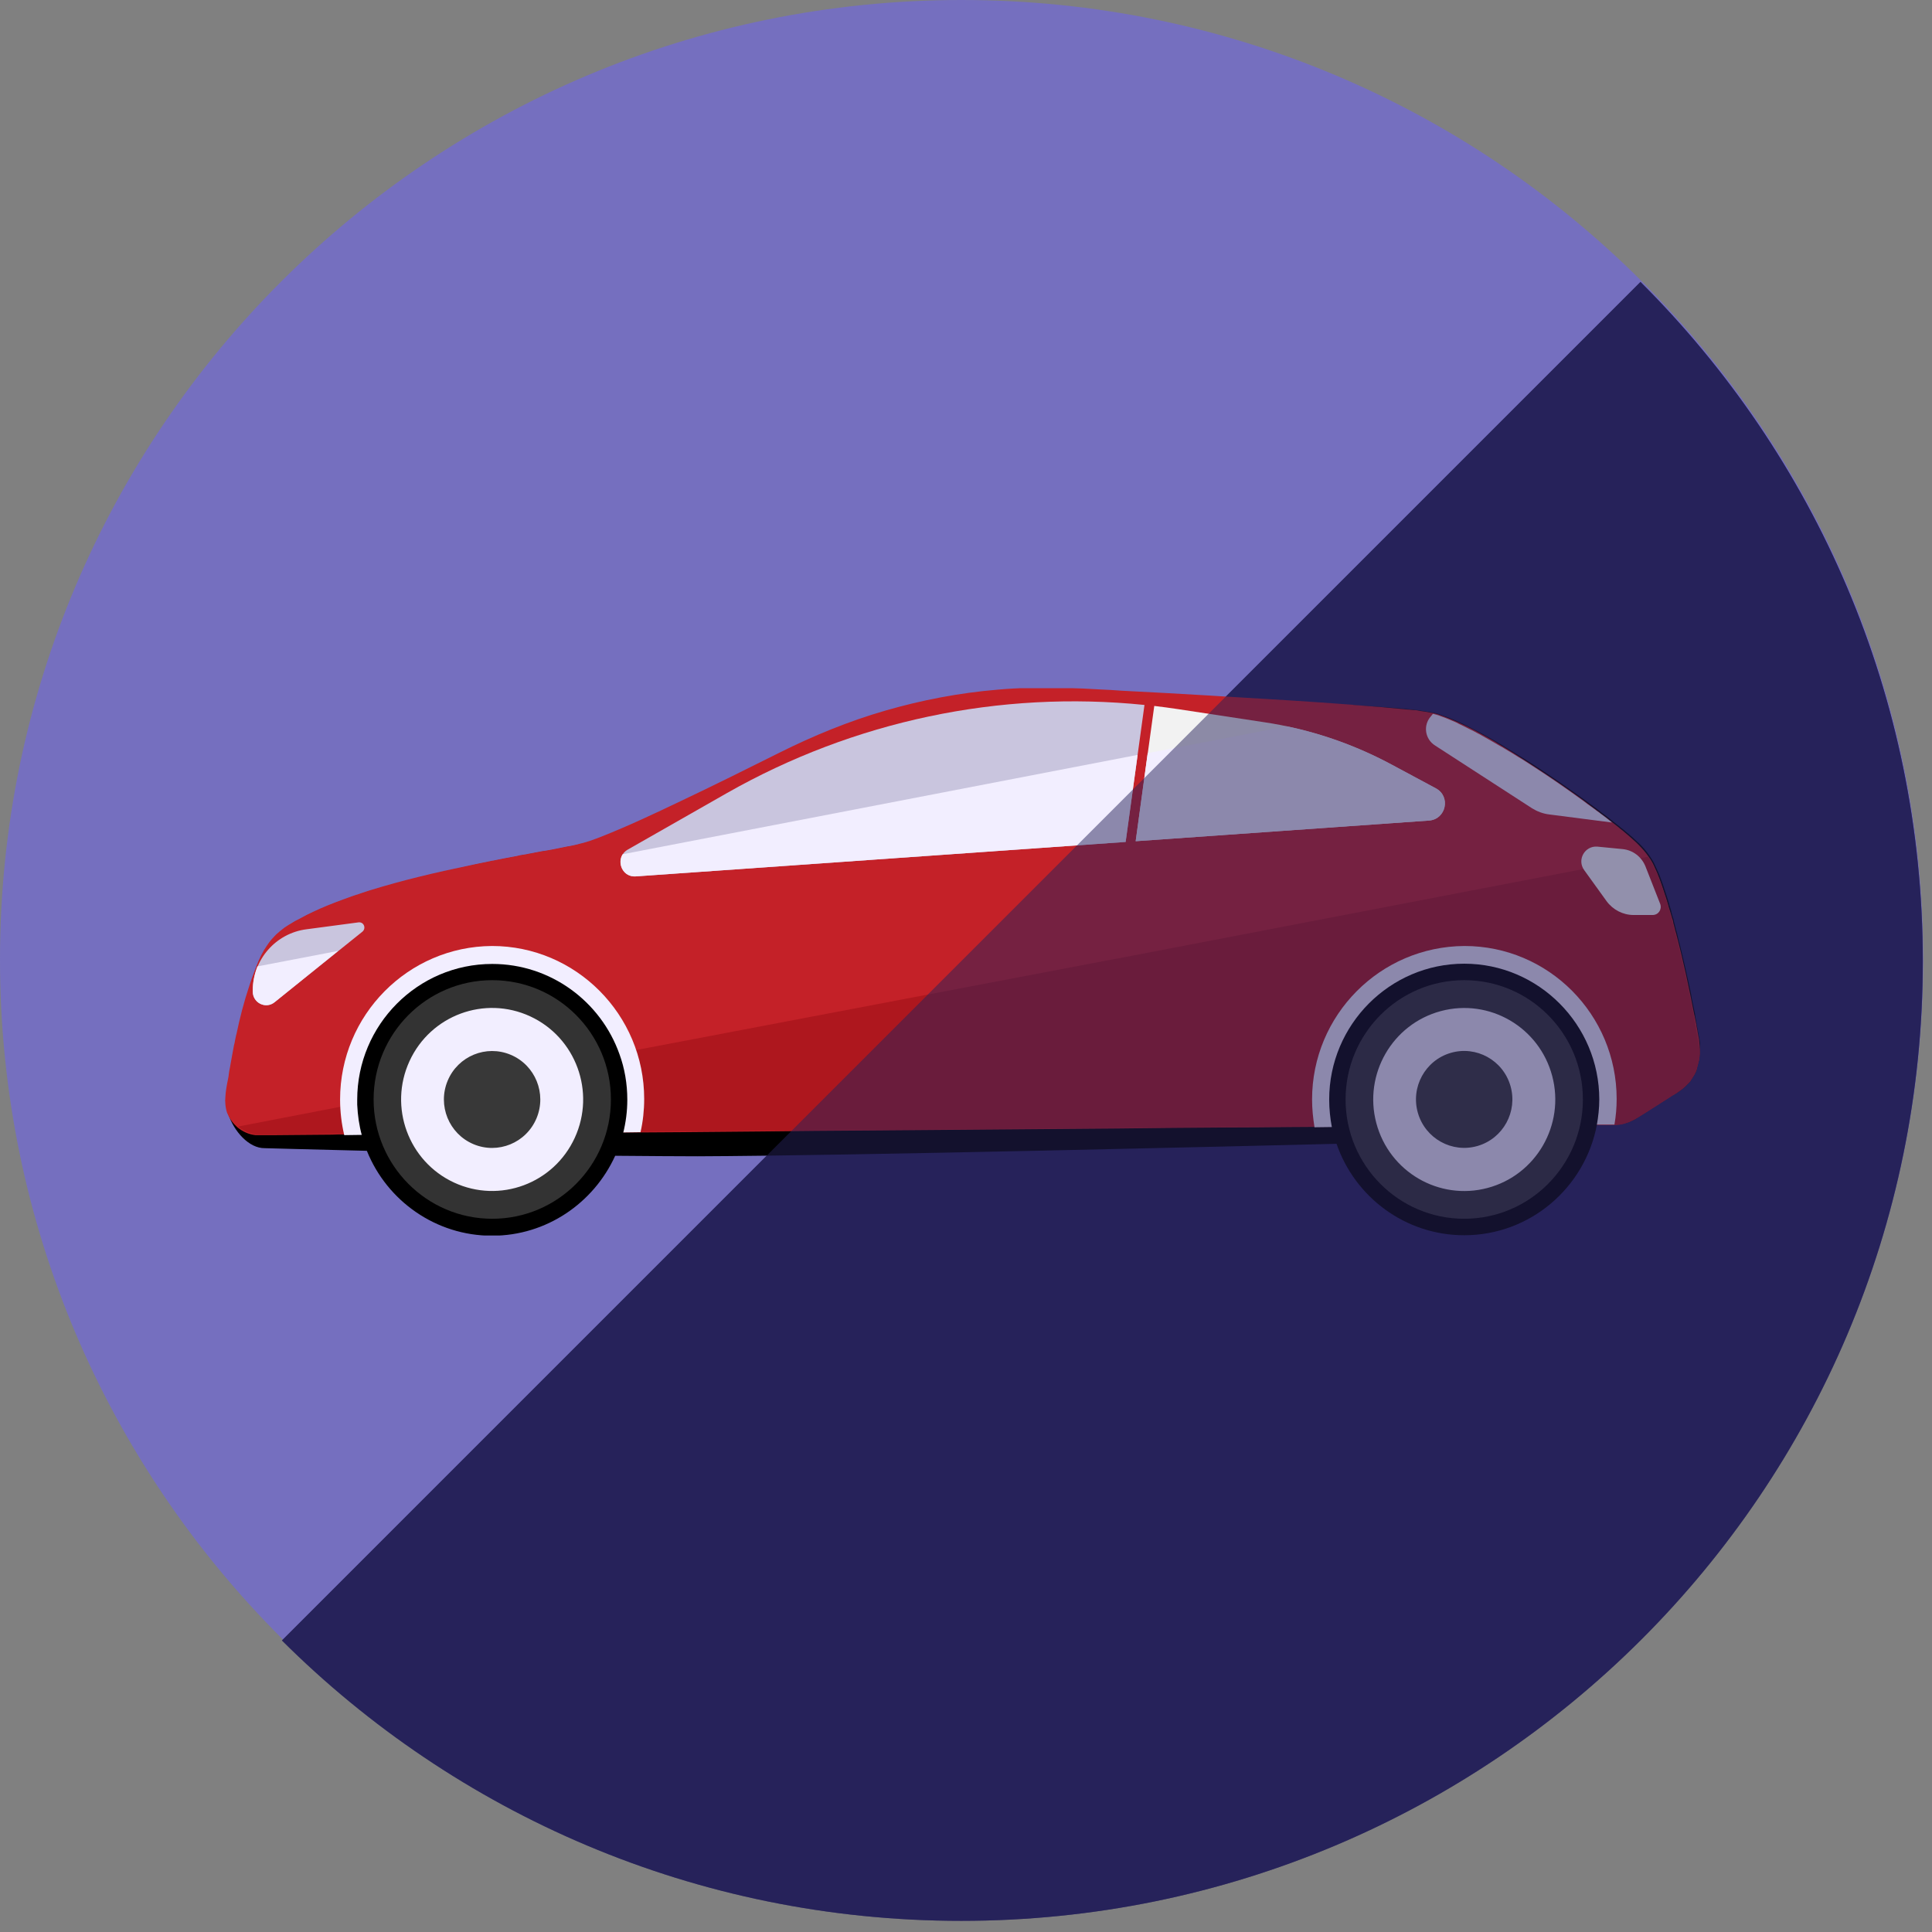 <svg width="233" height="233" viewBox="0 0 233 233" fill="none" xmlns="http://www.w3.org/2000/svg">
<rect x="0" y="0" width="233" height="233" fill="#808080" stroke="none"/>
<path d="M115.971 231.472C180.019 231.472 231.941 179.655 231.941 115.736C231.941 51.817 180.019 0 115.971 0C51.922 0 0 51.817 0 115.736C0 179.655 51.922 231.472 115.971 231.472Z" fill="#756FBF"/>
<path d="M115.92 231.656C179.969 231.656 231.891 179.84 231.891 115.92C231.891 83.919 218.876 54.951 197.841 34L115.92 115.92L34 197.841C54.98 218.736 83.938 231.656 115.92 231.656Z" fill="#26225B"/>
<g clip-path="url(#clip0)">
<path d="M198.952 103.586C198.922 103.527 198.863 103.467 198.834 103.378C198.863 103.408 198.863 103.438 198.893 103.467C198.922 103.527 198.922 103.556 198.952 103.586Z" fill="black"/>
<path d="M205 127.05C205 127.079 205 127.079 205 127.079C205 127.168 205 127.228 204.97 127.316C204.97 127.346 204.97 127.346 204.97 127.376C204.97 127.435 204.97 127.524 204.941 127.583V127.613V127.643V127.672C204.941 127.732 204.911 127.821 204.911 127.88C204.911 127.91 204.911 127.939 204.882 127.939C204.882 127.969 204.852 128.028 204.852 128.058C204.852 128.117 204.823 128.147 204.823 128.206C204.793 128.325 204.764 128.414 204.734 128.533C204.734 128.562 204.705 128.622 204.705 128.651C204.705 128.681 204.705 128.681 204.675 128.711V128.74C204.675 128.77 204.646 128.829 204.646 128.859V128.889V128.918V128.948C204.646 128.978 204.616 129.007 204.616 129.037C204.616 129.067 204.616 129.067 204.587 129.067C204.587 129.067 204.587 129.067 204.587 129.096C204.587 129.096 204.587 129.096 204.587 129.126C204.587 129.156 204.587 129.156 204.557 129.185V129.215C204.557 129.245 204.528 129.274 204.528 129.274C204.498 129.334 204.469 129.393 204.439 129.452C204.351 129.66 204.203 129.838 204.085 130.045C204.056 130.105 204.026 130.134 203.997 130.194C203.967 130.223 203.938 130.253 203.938 130.283C203.908 130.342 203.849 130.401 203.82 130.461C203.761 130.52 203.702 130.579 203.643 130.639C203.613 130.668 203.554 130.728 203.525 130.757L203.495 130.787C203.171 131.143 202.758 131.469 202.345 131.736L202.079 131.914H202.05C201.991 131.944 201.932 131.974 201.902 132.003C201.873 132.003 201.873 132.033 201.843 132.033C201.814 132.063 201.755 132.092 201.725 132.092C201.607 132.181 201.489 132.241 201.371 132.33C200.545 132.863 199.748 133.368 198.952 133.872L198.391 134.228L198.007 134.465L197.506 134.792C197.447 134.821 197.417 134.851 197.358 134.881C197.329 134.91 197.299 134.91 197.27 134.94C197.24 134.97 197.211 134.97 197.181 134.999C197.122 135.029 197.063 135.059 197.004 135.088C196.975 135.088 196.945 135.118 196.945 135.118C196.886 135.147 196.857 135.147 196.798 135.177C196.768 135.177 196.768 135.207 196.739 135.207C196.709 135.236 196.68 135.236 196.65 135.236C196.621 135.236 196.621 135.266 196.591 135.266C196.562 135.296 196.503 135.296 196.473 135.325C196.237 135.414 196.001 135.474 195.765 135.533C195.677 135.563 195.559 135.563 195.47 135.592C195.411 135.592 195.323 135.622 195.234 135.622C195.175 135.622 195.116 135.622 195.057 135.652C194.998 135.652 194.968 135.652 194.909 135.652C194.88 135.652 194.85 135.652 194.85 135.652C194.821 135.652 194.791 135.652 194.762 135.652C194.732 135.652 194.703 135.652 194.673 135.652H191.074H191.015L190.749 135.681L188.655 135.859L187.238 135.978L181.16 136.453L173.342 137.076L173.135 137.105L167.057 137.58L165.641 137.699L163.546 137.876C163.487 137.876 162.75 137.906 161.452 137.936C150.741 138.203 102.148 139.389 84.091 139.449C81.701 139.449 78.367 139.419 74.472 139.389C73.764 139.389 73.027 139.36 72.26 139.36C71.522 139.33 70.755 139.33 69.958 139.33C69.427 139.33 68.896 139.3 68.365 139.3C63.497 139.211 58.245 139.093 53.288 139.004C52.403 138.974 51.518 138.974 50.633 138.944C50.102 138.915 49.571 138.915 49.04 138.915C48.273 138.885 47.505 138.885 46.738 138.855C46.001 138.826 45.263 138.826 44.526 138.796C37.209 138.618 31.927 138.47 31.927 138.47C30.039 138.499 28.21 136.453 27.531 134.347C27.413 133.961 27.325 133.546 27.295 133.16C27.295 133.13 27.295 133.13 27.295 133.101C27.265 132.893 27.265 132.715 27.295 132.507C27.295 132.478 27.295 132.448 27.295 132.419V132.389C27.295 132.359 27.295 132.3 27.295 132.27C27.384 131.618 27.472 130.906 27.59 130.164C27.62 130.045 27.62 129.956 27.649 129.838C27.649 129.779 27.679 129.69 27.679 129.601C27.708 129.304 27.767 129.007 27.826 128.74C27.856 128.562 27.885 128.414 27.915 128.236C27.974 127.91 28.033 127.583 28.092 127.257C28.151 126.99 28.18 126.723 28.239 126.456C28.269 126.219 28.328 126.011 28.387 125.774C28.446 125.477 28.505 125.181 28.564 124.884C28.564 124.854 28.564 124.825 28.593 124.795C29.006 122.808 29.537 120.791 30.157 118.922C30.245 118.655 30.334 118.388 30.422 118.121C30.482 117.943 30.57 117.735 30.629 117.557C30.688 117.379 30.776 117.201 30.835 117.023C30.895 116.905 30.924 116.786 30.983 116.638C31.013 116.579 31.042 116.519 31.042 116.46C31.101 116.341 31.16 116.223 31.19 116.104C31.219 116.045 31.249 116.015 31.249 115.956C31.485 115.451 31.721 115.006 31.957 114.561C31.957 114.532 31.957 114.532 31.986 114.532C32.075 114.383 32.163 114.235 32.252 114.087C32.399 113.85 32.547 113.642 32.724 113.434C32.812 113.316 32.901 113.227 33.019 113.108C33.107 113.019 33.166 112.96 33.255 112.871C33.314 112.811 33.402 112.722 33.461 112.663C33.697 112.455 33.934 112.248 34.169 112.07C34.347 111.921 34.553 111.773 34.76 111.654C34.819 111.595 34.907 111.565 34.996 111.506C35.143 111.417 35.291 111.328 35.438 111.239C35.615 111.121 35.792 111.032 35.969 110.943C36.028 110.913 36.087 110.883 36.146 110.854C36.294 110.765 36.471 110.676 36.648 110.587C36.795 110.498 36.943 110.438 37.09 110.349C38.595 109.608 40.336 108.896 42.224 108.243C42.342 108.214 42.46 108.154 42.549 108.125C42.755 108.065 42.962 107.976 43.168 107.917H43.198C43.434 107.828 43.641 107.769 43.877 107.68C44.142 107.591 44.437 107.502 44.703 107.413C48.538 106.256 52.757 105.247 56.681 104.417C56.976 104.357 57.242 104.298 57.508 104.239C58.068 104.12 58.658 104.001 59.248 103.883C59.366 103.853 59.484 103.823 59.573 103.823C59.927 103.764 60.251 103.675 60.605 103.616C60.694 103.586 60.812 103.586 60.901 103.556C61.225 103.497 61.52 103.438 61.845 103.379C62.199 103.319 62.523 103.26 62.848 103.171C63.025 103.141 63.202 103.112 63.408 103.082C63.615 103.052 63.792 103.023 63.998 102.963C64.028 102.963 64.058 102.963 64.087 102.963C64.234 102.934 64.353 102.904 64.5 102.874C64.766 102.815 65.031 102.785 65.297 102.726C65.415 102.696 65.562 102.667 65.68 102.667C66.034 102.607 66.359 102.548 66.683 102.489C66.978 102.429 67.273 102.37 67.569 102.311C67.805 102.251 68.07 102.222 68.306 102.162C68.424 102.133 68.542 102.103 68.66 102.103C68.896 102.044 69.132 102.014 69.368 101.955C69.516 101.925 69.634 101.895 69.752 101.866C69.781 101.866 69.811 101.866 69.84 101.836C69.929 101.806 70.017 101.806 70.106 101.777C70.194 101.747 70.312 101.717 70.43 101.688C73.469 100.916 81.2 97.95 89.372 94.717C96.394 91.958 103.682 89.022 108.609 87.153C110.409 86.471 111.884 85.937 112.887 85.581C116.516 84.365 130.265 84.127 143.719 84.365C143.808 84.365 143.896 84.365 143.985 84.365C155.079 84.572 165.995 85.076 170.863 85.64C170.893 85.64 170.952 85.64 170.981 85.64C171.011 85.64 171.07 85.64 171.099 85.67C171.158 85.67 171.217 85.67 171.276 85.699C171.483 85.729 171.69 85.759 171.867 85.788C171.926 85.788 171.985 85.818 172.044 85.818C172.132 85.848 172.221 85.848 172.309 85.848C172.486 85.877 172.634 85.907 172.752 85.937C172.811 85.937 172.87 85.966 172.929 85.966C173.017 85.996 173.106 85.996 173.165 86.026C173.283 86.055 173.43 86.085 173.578 86.144C173.666 86.174 173.725 86.204 173.814 86.233C173.902 86.263 173.961 86.293 174.05 86.322C174.138 86.352 174.227 86.382 174.315 86.411H174.345C174.404 86.441 174.433 86.441 174.492 86.471C174.522 86.471 174.551 86.5 174.551 86.5C174.64 86.53 174.728 86.56 174.817 86.589C174.935 86.649 175.053 86.678 175.171 86.738C175.407 86.827 175.643 86.945 175.909 87.064C175.938 87.064 175.968 87.094 175.997 87.094C176.204 87.183 176.41 87.301 176.617 87.39C176.764 87.479 176.912 87.538 177.089 87.627C177.236 87.687 177.354 87.776 177.502 87.835C177.767 87.984 178.062 88.132 178.358 88.28C178.505 88.369 178.653 88.428 178.8 88.517C179.567 88.933 180.334 89.378 181.131 89.852C181.278 89.941 181.396 90.03 181.544 90.119C182.075 90.445 182.636 90.772 183.196 91.128C183.403 91.246 183.58 91.365 183.786 91.484C183.904 91.543 183.993 91.632 184.111 91.691C184.376 91.869 184.671 92.047 184.937 92.225C187.061 93.59 189.156 95.073 191.103 96.467C191.398 96.675 191.694 96.912 191.989 97.12C192.048 97.179 192.136 97.209 192.195 97.268C192.225 97.298 192.284 97.327 192.313 97.357C192.343 97.387 192.372 97.387 192.402 97.416C192.49 97.476 192.579 97.535 192.667 97.624C192.785 97.713 192.874 97.772 192.992 97.861C193.021 97.891 193.051 97.891 193.051 97.921L193.08 97.95C193.139 97.98 193.169 98.01 193.198 98.039C193.198 98.039 193.228 98.039 193.228 98.069C193.257 98.069 193.257 98.099 193.287 98.099C193.405 98.188 193.493 98.247 193.611 98.336C193.818 98.484 194.024 98.662 194.231 98.81C194.29 98.87 194.349 98.899 194.408 98.959C194.437 98.988 194.496 99.018 194.526 99.048C194.791 99.255 195.057 99.493 195.352 99.7C195.382 99.73 195.411 99.76 195.441 99.789C195.529 99.849 195.588 99.908 195.677 99.967C195.706 99.997 195.765 100.027 195.824 100.086C196.208 100.412 196.591 100.739 196.945 101.035C196.975 101.065 197.004 101.094 197.034 101.124C197.181 101.272 197.329 101.391 197.476 101.539C197.565 101.599 197.624 101.688 197.712 101.747L197.742 101.777C198.155 102.192 198.539 102.637 198.893 103.141C199.07 103.379 199.217 103.645 199.365 103.883C199.365 103.912 199.394 103.942 199.394 103.942C199.424 104.001 199.483 104.09 199.512 104.179C199.512 104.209 199.542 104.209 199.542 104.239C199.601 104.357 199.66 104.476 199.719 104.624C199.748 104.684 199.778 104.743 199.807 104.802C199.925 105.04 200.014 105.277 200.132 105.544C200.161 105.633 200.191 105.692 200.22 105.781C200.25 105.87 200.279 105.93 200.309 106.019C200.338 106.108 200.397 106.226 200.427 106.345C200.486 106.493 200.515 106.612 200.574 106.76C200.633 106.908 200.663 107.057 200.722 107.205C200.781 107.353 200.81 107.502 200.869 107.65C200.928 107.798 200.958 107.947 201.017 108.095C201.076 108.273 201.135 108.481 201.194 108.659C201.194 108.688 201.223 108.718 201.223 108.748V108.777C201.282 108.925 201.312 109.044 201.341 109.192C201.4 109.37 201.459 109.548 201.518 109.756C201.548 109.845 201.577 109.934 201.577 110.023C201.607 110.142 201.636 110.231 201.666 110.349C201.695 110.409 201.695 110.498 201.725 110.557C201.755 110.646 201.784 110.735 201.814 110.824C201.843 110.913 201.873 111.002 201.873 111.091C201.873 111.15 201.902 111.18 201.902 111.239C201.961 111.417 201.991 111.595 202.05 111.803C202.109 112.04 202.168 112.307 202.256 112.544C202.256 112.604 202.286 112.633 202.286 112.693C202.345 112.96 202.404 113.197 202.463 113.464C202.522 113.642 202.551 113.82 202.61 113.998C202.64 114.176 202.699 114.324 202.728 114.502C203.141 116.163 203.495 117.824 203.849 119.426C203.908 119.693 203.967 119.96 203.997 120.197C203.997 120.197 203.997 120.197 203.997 120.227C204.056 120.494 204.085 120.731 204.144 120.969C204.233 121.354 204.292 121.71 204.38 122.096C204.41 122.214 204.439 122.333 204.439 122.422C204.439 122.481 204.469 122.541 204.469 122.63C204.469 122.689 204.498 122.748 204.498 122.808C204.528 122.926 204.557 123.045 204.557 123.164V123.193C204.587 123.282 204.587 123.371 204.616 123.46V123.49C204.616 123.52 204.616 123.52 204.616 123.549C204.646 123.698 204.675 123.846 204.705 123.994C204.734 124.113 204.764 124.232 204.764 124.35C204.823 124.676 204.882 124.973 204.941 125.27C204.941 125.299 204.97 125.359 204.97 125.388C205 125.566 205.029 125.744 205.029 125.922C205 126.427 205 126.723 205 127.05Z" fill="black"/>
<path d="M205 127.049C205 127.079 205 127.079 205 127.079C205 127.168 204.97 127.257 204.97 127.376C204.97 127.435 204.97 127.524 204.941 127.583V127.613V127.643V127.672C204.941 127.732 204.911 127.821 204.911 127.88C204.911 127.91 204.911 127.939 204.882 127.939C204.882 127.969 204.852 128.028 204.852 128.058C204.852 128.117 204.823 128.147 204.823 128.206C204.793 128.325 204.764 128.414 204.734 128.533C204.734 128.562 204.705 128.622 204.705 128.651C204.705 128.681 204.705 128.681 204.675 128.711V128.74C204.675 128.77 204.646 128.829 204.646 128.859V128.889V128.918C204.646 128.948 204.616 128.978 204.587 129.037C204.587 129.067 204.587 129.067 204.557 129.067C204.557 129.067 204.557 129.067 204.557 129.096C204.557 129.096 204.557 129.096 204.557 129.126C204.528 129.185 204.528 129.215 204.498 129.274C204.469 129.334 204.439 129.393 204.41 129.452C204.321 129.66 204.174 129.838 204.056 130.045C204.026 130.105 203.997 130.134 203.967 130.194C203.938 130.223 203.908 130.253 203.908 130.283C203.879 130.342 203.82 130.401 203.79 130.461C203.731 130.52 203.672 130.579 203.613 130.639C203.584 130.668 203.525 130.728 203.495 130.757L203.466 130.787C203.112 131.173 202.669 131.469 202.256 131.766C202.256 131.766 202.256 131.766 202.227 131.796C202.168 131.825 202.109 131.885 202.05 131.914C201.991 131.944 201.932 132.003 201.873 132.033C201.843 132.033 201.843 132.063 201.814 132.063C201.784 132.092 201.725 132.122 201.695 132.122C201.577 132.211 201.459 132.27 201.341 132.359C200.515 132.893 199.719 133.397 198.922 133.902L198.361 134.258L197.978 134.495C197.476 134.821 196.975 135.088 196.444 135.325C196.119 135.444 195.795 135.563 195.411 135.622C195.352 135.622 195.264 135.652 195.175 135.652C195.116 135.652 195.057 135.652 194.998 135.681C194.939 135.681 194.909 135.681 194.85 135.681C194.821 135.681 194.791 135.681 194.791 135.681H194.762C194.083 135.711 193.405 135.711 192.697 135.681C192.52 135.681 192.313 135.681 192.136 135.681C191.723 135.681 191.339 135.681 190.926 135.681C190.867 135.681 190.838 135.681 190.779 135.681C190.72 135.681 190.69 135.681 190.631 135.681C190.395 135.681 190.159 135.681 189.953 135.681C189.51 135.681 189.038 135.681 188.596 135.681C188.123 135.681 187.681 135.681 187.209 135.681L181.574 135.741H180.718L175.112 135.8H174.463L171.837 135.83H170.598L166.202 135.859H164.815H164.107C163.664 135.859 163.222 135.859 162.75 135.859C162.071 135.859 161.393 135.859 160.714 135.889L155.875 135.919C153.013 135.948 150.151 135.978 147.319 135.978C143.129 136.008 138.94 136.037 134.75 136.097L120.086 136.215C115.1 136.245 110.114 136.304 105.157 136.334C100.702 136.364 96.276 136.393 91.821 136.453C88.546 136.482 85.271 136.512 81.967 136.542C80.462 136.542 78.957 136.571 77.453 136.571H77.364H76.685C76.213 136.571 75.741 136.571 75.24 136.571C74.561 136.571 73.853 136.571 73.174 136.601C72.761 136.601 72.319 136.601 71.906 136.601H71.079H69.663H69.486C67.539 136.631 65.592 136.631 63.644 136.66H63.585L55.413 136.72H55.295L49.335 136.779H47.919H46.945C46.561 136.779 46.207 136.779 45.824 136.779C45.44 136.779 45.086 136.779 44.703 136.779H43.758L41.634 136.809C41.103 136.809 40.572 136.809 40.041 136.838C37.71 136.868 35.409 136.868 33.078 136.898C32.488 136.898 31.898 136.898 31.308 136.898C31.249 136.898 31.19 136.898 31.131 136.898C31.072 136.898 31.013 136.898 30.983 136.898C30.954 136.898 30.924 136.898 30.924 136.898C30.895 136.898 30.865 136.898 30.836 136.898H30.806C29.98 136.809 29.242 136.453 28.623 135.948C28.121 135.503 27.708 134.969 27.442 134.317C27.442 134.287 27.442 134.287 27.413 134.287C27.413 134.258 27.384 134.228 27.384 134.198C27.265 133.842 27.206 133.486 27.177 133.13C27.177 133.101 27.177 133.101 27.177 133.071C27.148 132.834 27.148 132.626 27.177 132.389V132.359C27.206 131.618 27.354 130.846 27.502 130.134C27.531 130.016 27.531 129.927 27.561 129.808C27.561 129.749 27.59 129.66 27.59 129.571C27.62 129.274 27.679 128.978 27.738 128.711C27.767 128.533 27.797 128.384 27.826 128.206C27.885 127.88 27.944 127.554 28.003 127.227C28.062 126.961 28.092 126.694 28.151 126.427C28.18 126.189 28.239 125.982 28.298 125.744C28.328 125.626 28.328 125.507 28.357 125.418C28.387 125.24 28.446 125.032 28.475 124.854C28.475 124.825 28.475 124.795 28.505 124.765C28.918 122.778 29.419 120.82 30.068 118.892C30.157 118.625 30.245 118.358 30.334 118.091C30.393 117.913 30.482 117.706 30.541 117.528C30.599 117.35 30.688 117.172 30.747 116.994C30.806 116.875 30.836 116.756 30.895 116.608C30.924 116.549 30.954 116.489 30.954 116.43C31.013 116.312 31.072 116.193 31.101 116.074C31.131 116.015 31.16 115.985 31.16 115.926C31.367 115.451 31.603 114.977 31.868 114.532C31.868 114.502 31.868 114.502 31.898 114.502C32.252 113.909 32.665 113.345 33.137 112.871C33.196 112.811 33.284 112.722 33.343 112.663C33.58 112.455 33.816 112.248 34.051 112.07C34.229 111.921 34.435 111.773 34.642 111.654C34.701 111.595 34.789 111.565 34.878 111.506C35.025 111.417 35.173 111.328 35.32 111.239C35.497 111.121 35.674 111.032 35.851 110.943C35.91 110.913 35.969 110.883 36.028 110.854C36.176 110.765 36.353 110.676 36.53 110.587C36.677 110.498 36.825 110.438 36.972 110.349C37.238 110.231 37.504 110.082 37.769 109.964C38.949 109.4 40.159 108.925 41.369 108.481C41.605 108.392 41.841 108.303 42.106 108.214C42.224 108.184 42.342 108.125 42.431 108.095C42.637 108.036 42.844 107.947 43.05 107.887H43.08C43.316 107.798 43.522 107.739 43.758 107.65C44.024 107.561 44.319 107.472 44.585 107.383C48.509 106.167 52.521 105.218 56.563 104.387C56.858 104.328 57.124 104.268 57.389 104.209C57.95 104.09 58.54 103.972 59.13 103.853C59.248 103.823 59.366 103.794 59.455 103.794C59.809 103.734 60.133 103.645 60.487 103.586C60.576 103.556 60.694 103.556 60.782 103.527C61.107 103.467 61.402 103.408 61.727 103.349C62.081 103.289 62.405 103.23 62.73 103.141C62.907 103.112 63.084 103.082 63.29 103.052C63.497 103.023 63.674 102.993 63.88 102.934C63.91 102.934 63.94 102.934 63.969 102.934C64.117 102.904 64.234 102.874 64.382 102.845C64.648 102.785 64.913 102.756 65.179 102.696C65.297 102.667 65.444 102.637 65.562 102.637C65.916 102.578 66.241 102.518 66.565 102.459C66.86 102.4 67.156 102.34 67.451 102.281C67.686 102.222 67.952 102.192 68.188 102.133C68.306 102.103 68.424 102.073 68.542 102.073C68.778 102.014 69.014 101.984 69.25 101.925C69.368 101.895 69.516 101.866 69.634 101.836C69.663 101.836 69.693 101.836 69.722 101.806C70.696 101.599 71.64 101.243 72.555 100.887C75.771 99.611 78.928 98.128 82.026 96.645C86.038 94.747 90.021 92.759 94.004 90.772C98.106 88.725 102.354 86.975 106.78 85.699C111.176 84.424 115.69 83.564 120.263 83.178C122.83 82.941 125.397 82.911 127.935 82.97H127.964C128.141 82.97 128.289 82.97 128.466 82.97C129.882 83 131.269 83.059 132.685 83.148C133.54 83.178 134.396 83.237 135.222 83.297C138.822 83.475 142.421 83.682 145.991 83.89C146.463 83.92 146.906 83.949 147.378 83.979C147.555 83.979 147.732 84.009 147.909 84.009C152.954 84.305 157.97 84.602 163.015 84.987C163.074 84.987 163.163 84.987 163.222 85.017C164.136 85.076 165.051 85.165 165.936 85.225C166.084 85.225 166.231 85.254 166.379 85.254C166.674 85.284 166.969 85.314 167.293 85.343C167.942 85.403 168.621 85.462 169.27 85.521C169.506 85.551 169.742 85.581 169.978 85.581C170.155 85.61 170.332 85.61 170.539 85.64C170.598 85.64 170.627 85.64 170.686 85.64C170.775 85.64 170.834 85.67 170.922 85.67C170.952 85.67 171.011 85.67 171.04 85.699C171.099 85.699 171.158 85.699 171.217 85.729C171.424 85.759 171.631 85.788 171.808 85.818C172.162 85.877 172.516 85.937 172.87 85.996C172.958 86.026 173.047 86.026 173.106 86.055C173.224 86.085 173.371 86.115 173.519 86.174C173.607 86.204 173.666 86.233 173.755 86.263C173.784 86.263 173.814 86.293 173.843 86.293C174.168 86.411 174.492 86.53 174.787 86.649C174.935 86.708 175.083 86.767 175.201 86.827C176.971 87.568 178.653 88.488 180.334 89.467C180.393 89.496 180.452 89.526 180.511 89.585C182.075 90.505 183.58 91.484 185.085 92.463C186.56 93.441 188.035 94.42 189.481 95.459C189.805 95.696 190.159 95.933 190.484 96.17C190.926 96.497 191.339 96.793 191.753 97.12C191.871 97.209 191.989 97.298 192.107 97.387C192.166 97.446 192.225 97.476 192.313 97.535C192.402 97.594 192.49 97.653 192.579 97.743C192.697 97.832 192.785 97.891 192.903 97.98C192.933 98.01 192.962 98.01 192.962 98.039L192.992 98.069C193.051 98.099 193.08 98.158 193.139 98.188C193.169 98.188 193.169 98.217 193.198 98.217C193.316 98.306 193.405 98.365 193.523 98.454C193.729 98.603 193.936 98.781 194.142 98.929C194.201 98.988 194.26 99.018 194.319 99.077C194.349 99.107 194.378 99.137 194.437 99.166C194.703 99.374 194.998 99.611 195.264 99.819C195.293 99.849 195.323 99.878 195.352 99.908C195.441 99.967 195.5 100.027 195.588 100.086C195.618 100.116 195.677 100.145 195.736 100.205C196.296 100.679 196.857 101.154 197.388 101.658L197.417 101.688C197.476 101.747 197.565 101.836 197.624 101.895L197.653 101.925C198.066 102.34 198.45 102.785 198.804 103.289C198.981 103.527 199.129 103.794 199.276 104.031C199.276 104.061 199.306 104.09 199.306 104.09C199.335 104.15 199.394 104.239 199.424 104.328C199.424 104.357 199.453 104.357 199.453 104.387C199.512 104.506 199.571 104.624 199.63 104.773C199.807 105.129 199.955 105.514 200.102 105.9C200.132 105.989 200.161 106.048 200.191 106.137C200.22 106.226 200.279 106.345 200.309 106.463C200.368 106.612 200.397 106.73 200.456 106.879C200.515 107.027 200.545 107.175 200.604 107.324C200.663 107.472 200.692 107.62 200.751 107.769C200.81 107.917 200.84 108.065 200.899 108.214C200.958 108.392 201.017 108.599 201.076 108.777C201.076 108.807 201.105 108.836 201.105 108.866V108.896C201.164 109.044 201.194 109.163 201.223 109.311C201.282 109.489 201.341 109.667 201.4 109.875C201.4 109.904 201.43 109.934 201.43 109.964C201.489 110.142 201.518 110.29 201.577 110.468C201.607 110.527 201.607 110.616 201.636 110.676C201.666 110.765 201.695 110.854 201.725 110.943C201.755 111.032 201.784 111.121 201.784 111.209C201.784 111.269 201.814 111.298 201.814 111.358C201.873 111.536 201.902 111.714 201.961 111.921C202.02 112.159 202.079 112.426 202.168 112.663C202.168 112.722 202.197 112.752 202.197 112.811C203.023 115.956 203.702 119.159 204.321 122.333C204.321 122.363 204.321 122.392 204.351 122.422C204.41 122.659 204.439 122.926 204.498 123.164C204.498 123.193 204.498 123.223 204.528 123.282V123.312C204.557 123.401 204.557 123.49 204.587 123.579V123.609C204.587 123.638 204.587 123.638 204.587 123.668C204.616 123.816 204.646 123.965 204.675 124.113C204.705 124.232 204.734 124.35 204.734 124.469C204.793 124.765 204.852 125.092 204.911 125.388C204.97 125.982 205.029 126.516 205 127.049Z" fill="#C42128"/>
<path d="M198.893 103.497C198.922 103.527 198.922 103.556 198.952 103.586C198.922 103.527 198.863 103.467 198.834 103.378C198.863 103.438 198.863 103.467 198.893 103.497Z" fill="#C43345"/>
<path d="M199.07 103.823C199.129 103.912 199.158 103.972 199.188 104.061C199.099 103.912 199.011 103.734 198.922 103.586C198.981 103.675 199.04 103.734 199.07 103.823Z" fill="#C43345"/>
<path d="M205 127.049C205 127.079 205 127.079 205 127.079C205 127.168 205 127.227 204.97 127.316C204.97 127.346 204.97 127.346 204.97 127.376C204.97 127.435 204.97 127.524 204.941 127.583V127.613V127.643V127.672C204.941 127.732 204.911 127.821 204.911 127.88C204.911 127.91 204.911 127.939 204.882 127.939C204.882 127.969 204.852 128.028 204.852 128.058C204.852 128.117 204.823 128.147 204.823 128.206C204.793 128.325 204.764 128.414 204.734 128.533C204.734 128.562 204.705 128.622 204.705 128.651C204.705 128.681 204.705 128.681 204.675 128.711V128.74C204.675 128.77 204.646 128.829 204.646 128.859V128.889V128.918V128.948C204.646 128.978 204.616 129.007 204.616 129.037C204.616 129.067 204.616 129.067 204.587 129.067C204.587 129.067 204.587 129.067 204.587 129.096C204.587 129.096 204.587 129.096 204.587 129.126C204.587 129.156 204.587 129.155 204.557 129.185V129.215C204.557 129.244 204.528 129.274 204.528 129.274C204.498 129.333 204.469 129.393 204.439 129.452C204.351 129.66 204.203 129.838 204.085 130.045C204.056 130.105 204.026 130.134 203.997 130.194C203.967 130.223 203.938 130.253 203.938 130.283C203.908 130.342 203.849 130.401 203.82 130.461C203.761 130.52 203.702 130.579 203.643 130.639C203.613 130.668 203.554 130.728 203.525 130.757L203.495 130.787C203.171 131.143 202.758 131.469 202.345 131.736L202.079 131.914H202.05C201.99 131.944 201.931 131.973 201.902 132.003C201.872 132.003 201.872 132.033 201.843 132.033C201.813 132.062 201.754 132.092 201.725 132.092C201.607 132.181 201.489 132.24 201.371 132.329C200.545 132.863 199.748 133.368 198.952 133.872L198.391 134.228L198.007 134.465L197.506 134.791C197.447 134.821 197.417 134.851 197.358 134.88C197.329 134.91 197.299 134.91 197.27 134.94C197.24 134.969 197.211 134.969 197.181 134.999C197.122 135.029 197.063 135.058 197.004 135.088C196.975 135.088 196.945 135.118 196.945 135.118C196.886 135.147 196.857 135.147 196.798 135.177C196.768 135.177 196.768 135.207 196.739 135.207C196.709 135.236 196.68 135.236 196.65 135.236C196.621 135.236 196.621 135.266 196.591 135.266C196.562 135.296 196.503 135.296 196.473 135.325C196.237 135.414 196.001 135.474 195.765 135.533C195.677 135.563 195.559 135.563 195.47 135.592C195.411 135.592 195.323 135.622 195.234 135.622C195.175 135.622 195.116 135.622 195.057 135.652C194.998 135.652 194.968 135.652 194.909 135.652C194.88 135.652 194.85 135.652 194.85 135.652C194.821 135.652 194.791 135.652 194.762 135.652C194.732 135.652 194.703 135.652 194.673 135.652H191.074H190.867H190.72H190.041H188.684H187.297L181.662 135.711H180.806H179.567L174.551 135.741L171.926 135.77H170.686L166.29 135.8H164.903H164.195H162.838L160.802 135.83L155.964 135.859L134.839 136.037L120.175 136.156L75.358 136.512L73.292 136.542H72.024H71.198H69.781L63.762 136.601H63.703L55.531 136.66H55.413L49.453 136.72H48.037H47.063H45.942H44.821H43.877L41.752 136.749L31.426 136.838C31.367 136.838 31.308 136.838 31.249 136.838H31.219C31.19 136.838 31.131 136.838 31.101 136.838C31.072 136.838 31.042 136.838 31.042 136.838C31.013 136.838 30.983 136.838 30.954 136.838H30.924C30.895 136.838 30.835 136.838 30.776 136.809C30.659 136.779 30.57 136.779 30.482 136.749C30.422 136.749 30.363 136.72 30.305 136.69C30.068 136.631 29.832 136.542 29.626 136.423C29.567 136.393 29.537 136.393 29.478 136.364C29.419 136.334 29.36 136.304 29.301 136.275C29.242 136.245 29.213 136.215 29.154 136.186C29.095 136.156 29.065 136.126 29.006 136.097C28.947 136.067 28.918 136.037 28.859 135.978C28.829 135.948 28.77 135.919 28.741 135.859L41.31 133.427L43.345 133.041L45.322 132.656L47.328 132.27L48.656 132.003L53.967 130.995L62.73 129.304L64.323 129.007L69.663 127.999L70.991 127.732L72.997 127.346L74.974 126.96L77.01 126.575H77.039L134.101 115.718L134.927 115.57L177.089 107.472L188.507 105.277H188.536L190.956 104.802L197.83 103.497L198.745 103.319C198.922 103.556 199.07 103.823 199.217 104.061C199.217 104.09 199.247 104.12 199.247 104.12C199.276 104.179 199.335 104.268 199.365 104.357C199.365 104.387 199.394 104.387 199.394 104.417C199.453 104.535 199.512 104.654 199.571 104.802C199.601 104.862 199.63 104.921 199.66 104.98C199.778 105.218 199.866 105.455 199.984 105.722C200.014 105.811 200.043 105.87 200.073 105.959C200.102 106.048 200.132 106.107 200.161 106.196C200.191 106.285 200.25 106.404 200.279 106.523C200.338 106.671 200.368 106.79 200.427 106.938C200.486 107.086 200.515 107.235 200.574 107.383C200.633 107.531 200.663 107.68 200.722 107.828C200.781 107.976 200.81 108.124 200.869 108.273C200.928 108.451 200.987 108.658 201.046 108.836C201.046 108.866 201.076 108.896 201.076 108.925V108.955C201.135 109.103 201.164 109.222 201.194 109.37C201.253 109.548 201.312 109.726 201.371 109.934C201.4 110.023 201.43 110.112 201.43 110.201C201.459 110.32 201.489 110.409 201.518 110.527C201.548 110.587 201.548 110.675 201.577 110.735C201.607 110.824 201.636 110.913 201.666 111.002C201.695 111.091 201.725 111.18 201.725 111.269C201.725 111.328 201.754 111.358 201.754 111.417C201.813 111.595 201.843 111.773 201.902 111.981C201.961 112.218 202.02 112.485 202.109 112.722C202.109 112.782 202.138 112.811 202.138 112.871C202.197 113.138 202.256 113.375 202.315 113.642C202.374 113.82 202.404 113.998 202.463 114.176C202.492 114.354 202.551 114.502 202.581 114.68C202.994 116.341 203.348 118.002 203.702 119.604C203.761 119.871 203.82 120.138 203.849 120.375C203.849 120.375 203.849 120.375 203.849 120.405C203.908 120.672 203.938 120.909 203.997 121.147C204.085 121.532 204.144 121.888 204.233 122.274C204.262 122.392 204.292 122.511 204.292 122.6C204.292 122.659 204.321 122.719 204.321 122.808C204.321 122.867 204.351 122.926 204.351 122.986C204.38 123.104 204.41 123.223 204.41 123.342V123.371C204.439 123.46 204.439 123.549 204.469 123.638V123.668C204.469 123.698 204.469 123.698 204.469 123.727C204.498 123.875 204.528 124.024 204.557 124.172C204.587 124.291 204.616 124.409 204.616 124.528C204.675 124.854 204.734 125.151 204.793 125.448C204.793 125.477 204.823 125.537 204.823 125.566C204.852 125.744 204.882 125.922 204.882 126.1C205 126.427 205 126.723 205 127.049Z" fill="#AE171E"/>
<path d="M41.015 132.596C41.015 134.08 41.192 135.533 41.516 136.898L43.641 136.868L45.706 136.838L47.801 136.809H49.217L55.295 136.749L63.467 136.69L69.545 136.631H70.962L73.056 136.601L75.122 136.571L77.246 136.542C77.541 135.266 77.689 133.902 77.689 132.537C77.689 122.363 69.457 114.087 59.337 114.087C49.217 114.146 41.015 122.422 41.015 132.596Z" fill="#F2EEFF"/>
<path d="M158.236 132.596C158.236 133.753 158.354 134.851 158.531 135.948L160.625 135.919L162.661 135.889L164.727 135.859H166.113L171.749 135.8L181.485 135.711L187.12 135.652H188.507L190.572 135.622H190.897H194.496C194.555 135.622 194.614 135.622 194.703 135.622C194.88 134.614 194.969 133.575 194.969 132.537C194.969 122.363 186.766 114.087 176.617 114.087C166.438 114.146 158.236 122.422 158.236 132.596Z" fill="#F2EEFF"/>
<path d="M176.587 116.222C167.618 116.222 160.301 123.579 160.301 132.596C160.301 133.753 160.419 134.851 160.625 135.948C160.773 136.631 160.95 137.313 161.186 137.936C163.399 144.373 169.477 148.97 176.587 148.97C184.524 148.97 191.133 143.245 192.579 135.681C192.756 134.673 192.874 133.635 192.874 132.596C192.874 123.579 185.557 116.222 176.587 116.222ZM176.587 144.966C173.46 144.966 170.598 143.779 168.415 141.822C167.146 140.694 166.113 139.271 165.405 137.698C165.14 137.105 164.933 136.512 164.756 135.889C164.461 134.821 164.313 133.724 164.313 132.596C164.313 125.774 169.831 120.227 176.617 120.227C180.275 120.227 183.55 121.829 185.793 124.38C187.74 126.575 188.92 129.452 188.92 132.596C188.92 133.664 188.773 134.702 188.537 135.711C188.537 135.77 188.507 135.83 188.478 135.889C187.002 141.139 182.252 144.966 176.587 144.966Z" fill="black"/>
<path d="M176.587 146.983C184.49 146.983 190.897 140.542 190.897 132.596C190.897 124.651 184.49 118.21 176.587 118.21C168.684 118.21 162.278 124.651 162.278 132.596C162.278 140.542 168.684 146.983 176.587 146.983Z" fill="#333333"/>
<path d="M179.413 143.265C185.271 141.698 188.756 135.653 187.197 129.763C185.638 123.874 179.625 120.37 173.767 121.937C167.909 123.505 164.424 129.55 165.983 135.439C167.542 141.329 173.555 144.832 179.413 143.265Z" fill="#F2EEFF"/>
<path d="M178.202 138.201C181.285 137.301 183.058 134.059 182.162 130.96C181.267 127.861 178.042 126.078 174.96 126.978C171.877 127.878 170.104 131.12 170.999 134.219C171.895 137.318 175.119 139.101 178.202 138.201Z" fill="#383838"/>
<path d="M74.709 127.138C72.466 120.791 66.418 116.252 59.366 116.252C50.367 116.252 43.08 123.609 43.08 132.626C43.08 132.834 43.08 133.012 43.08 133.219C43.139 134.495 43.316 135.741 43.641 136.927C43.818 137.58 44.024 138.203 44.26 138.826C46.679 144.818 52.551 149.03 59.337 149.03C65.916 149.03 71.581 145.084 74.177 139.419C74.591 138.529 74.886 137.609 75.151 136.66C75.476 135.355 75.653 134.02 75.653 132.626C75.653 130.698 75.328 128.829 74.709 127.138ZM59.366 144.966C55.973 144.966 52.905 143.572 50.663 141.347C49.925 140.605 49.276 139.775 48.745 138.885C48.361 138.262 48.037 137.58 47.801 136.868C47.328 135.533 47.063 134.109 47.063 132.626C47.063 132.567 47.063 132.507 47.063 132.448C47.151 125.715 52.639 120.257 59.366 120.257C62.759 120.257 65.828 121.651 68.07 123.876C69.221 125.003 70.135 126.367 70.755 127.91C71.345 129.363 71.67 130.965 71.67 132.626C71.67 134.05 71.434 135.414 70.991 136.69C70.666 137.639 70.224 138.529 69.693 139.33C67.51 142.711 63.674 144.966 59.366 144.966Z" fill="black"/>
<path d="M59.366 146.983C67.269 146.983 73.676 140.542 73.676 132.596C73.676 124.651 67.269 118.21 59.366 118.21C51.463 118.21 45.057 124.651 45.057 132.596C45.057 140.542 51.463 146.983 59.366 146.983Z" fill="#333333"/>
<path d="M69.319 137.216C71.857 131.682 69.453 125.127 63.948 122.575C58.444 120.022 51.923 122.44 49.385 127.974C46.846 133.508 49.25 140.063 54.755 142.616C60.26 145.168 66.78 142.751 69.319 137.216Z" fill="#F2EEFF"/>
<path d="M64.706 134.861C65.949 131.886 64.558 128.461 61.599 127.211C58.639 125.961 55.232 127.359 53.989 130.335C52.746 133.31 54.137 136.735 57.096 137.985C60.056 139.235 63.463 137.836 64.706 134.861Z" fill="#383838"/>
<path d="M139.205 85.136L136.963 101.45L172.339 98.959C174.404 98.81 174.994 96.052 173.165 95.073L167.913 92.255C163.074 89.645 157.822 87.894 152.423 87.094L142.067 85.521C141.123 85.373 140.149 85.254 139.205 85.136Z" fill="#F2F2F2"/>
<path d="M76.685 105.692L135.753 101.539L138.025 85.017C120.558 83.237 102.974 86.945 87.632 95.666L75.712 102.459C74.118 103.378 74.856 105.84 76.685 105.692Z" fill="#C9C5DE"/>
<path d="M136.963 101.45L172.339 98.959C174.404 98.81 174.994 96.052 173.165 95.073L167.913 92.255C163.9 90.09 159.622 88.517 155.197 87.598L138.409 90.831L136.963 101.45Z" fill="#F2EEFF"/>
<path d="M76.685 105.692L135.753 101.539L137.199 91.039L75.092 103.023C74.384 104.12 75.151 105.811 76.685 105.692Z" fill="#F2EEFF"/>
<path d="M173.076 89.912L184.76 97.476C185.38 97.861 186.088 98.128 186.796 98.217L194.408 99.196C194.201 99.048 194.024 98.87 193.818 98.721C193.611 98.573 193.405 98.395 193.198 98.247C192.992 98.099 192.785 97.921 192.549 97.772C192.343 97.594 192.107 97.446 191.87 97.268C191.575 97.06 191.28 96.853 190.985 96.615C189.068 95.221 186.943 93.738 184.819 92.374C184.553 92.196 184.258 92.018 183.993 91.84C183.875 91.78 183.786 91.691 183.668 91.632C183.462 91.513 183.285 91.395 183.078 91.276C182.518 90.92 181.987 90.594 181.426 90.267C181.278 90.178 181.16 90.09 181.013 90.03C180.216 89.556 179.42 89.111 178.682 88.695C178.535 88.606 178.387 88.517 178.239 88.458C177.944 88.31 177.679 88.132 177.384 88.013C177.236 87.954 177.118 87.865 176.971 87.805C176.823 87.716 176.646 87.657 176.499 87.568C176.292 87.479 176.086 87.361 175.879 87.272C175.85 87.242 175.82 87.242 175.791 87.212C175.525 87.094 175.289 86.975 175.053 86.886C174.935 86.827 174.817 86.797 174.699 86.738C174.433 86.619 174.197 86.53 173.932 86.441C173.843 86.411 173.755 86.382 173.696 86.352C173.607 86.322 173.548 86.293 173.46 86.263C173.224 86.204 173.017 86.144 172.811 86.085L172.575 86.382C171.601 87.45 171.837 89.14 173.076 89.912Z" fill="#F2EEFF"/>
<path d="M198.45 104.506L200.22 109.014C200.456 109.667 200.014 110.349 199.306 110.349H197.004C195.736 110.349 194.526 109.726 193.759 108.688L191.044 104.921C190.159 103.675 191.133 101.984 192.638 102.103L195.677 102.4C196.916 102.518 197.978 103.319 198.45 104.506Z" fill="white"/>
<path d="M43.227 111.239L36.972 112.07C33.255 112.544 30.482 115.718 30.482 119.485V119.574C30.482 120.969 32.075 121.74 33.137 120.85L43.699 112.366C44.201 111.951 43.877 111.15 43.227 111.239Z" fill="#C9C5DE"/>
<path d="M30.482 119.485V119.574C30.482 120.969 32.075 121.74 33.137 120.85L40.779 114.68L31.042 116.549C30.688 117.468 30.482 118.447 30.482 119.485Z" fill="#F2EEFF"/>
</g>
<path d="M115.92 231.656C179.969 231.656 231.891 179.84 231.891 115.92C231.891 83.919 218.876 54.951 197.841 34L115.92 115.92L34 197.841C54.98 218.736 83.938 231.656 115.92 231.656Z" fill="#26225B" fill-opacity="0.5"/>
<defs>
<clipPath id="clip0">
<rect width="178" height="66" fill="white" transform="translate(27 83)"/>
</clipPath>
</defs>
</svg>
